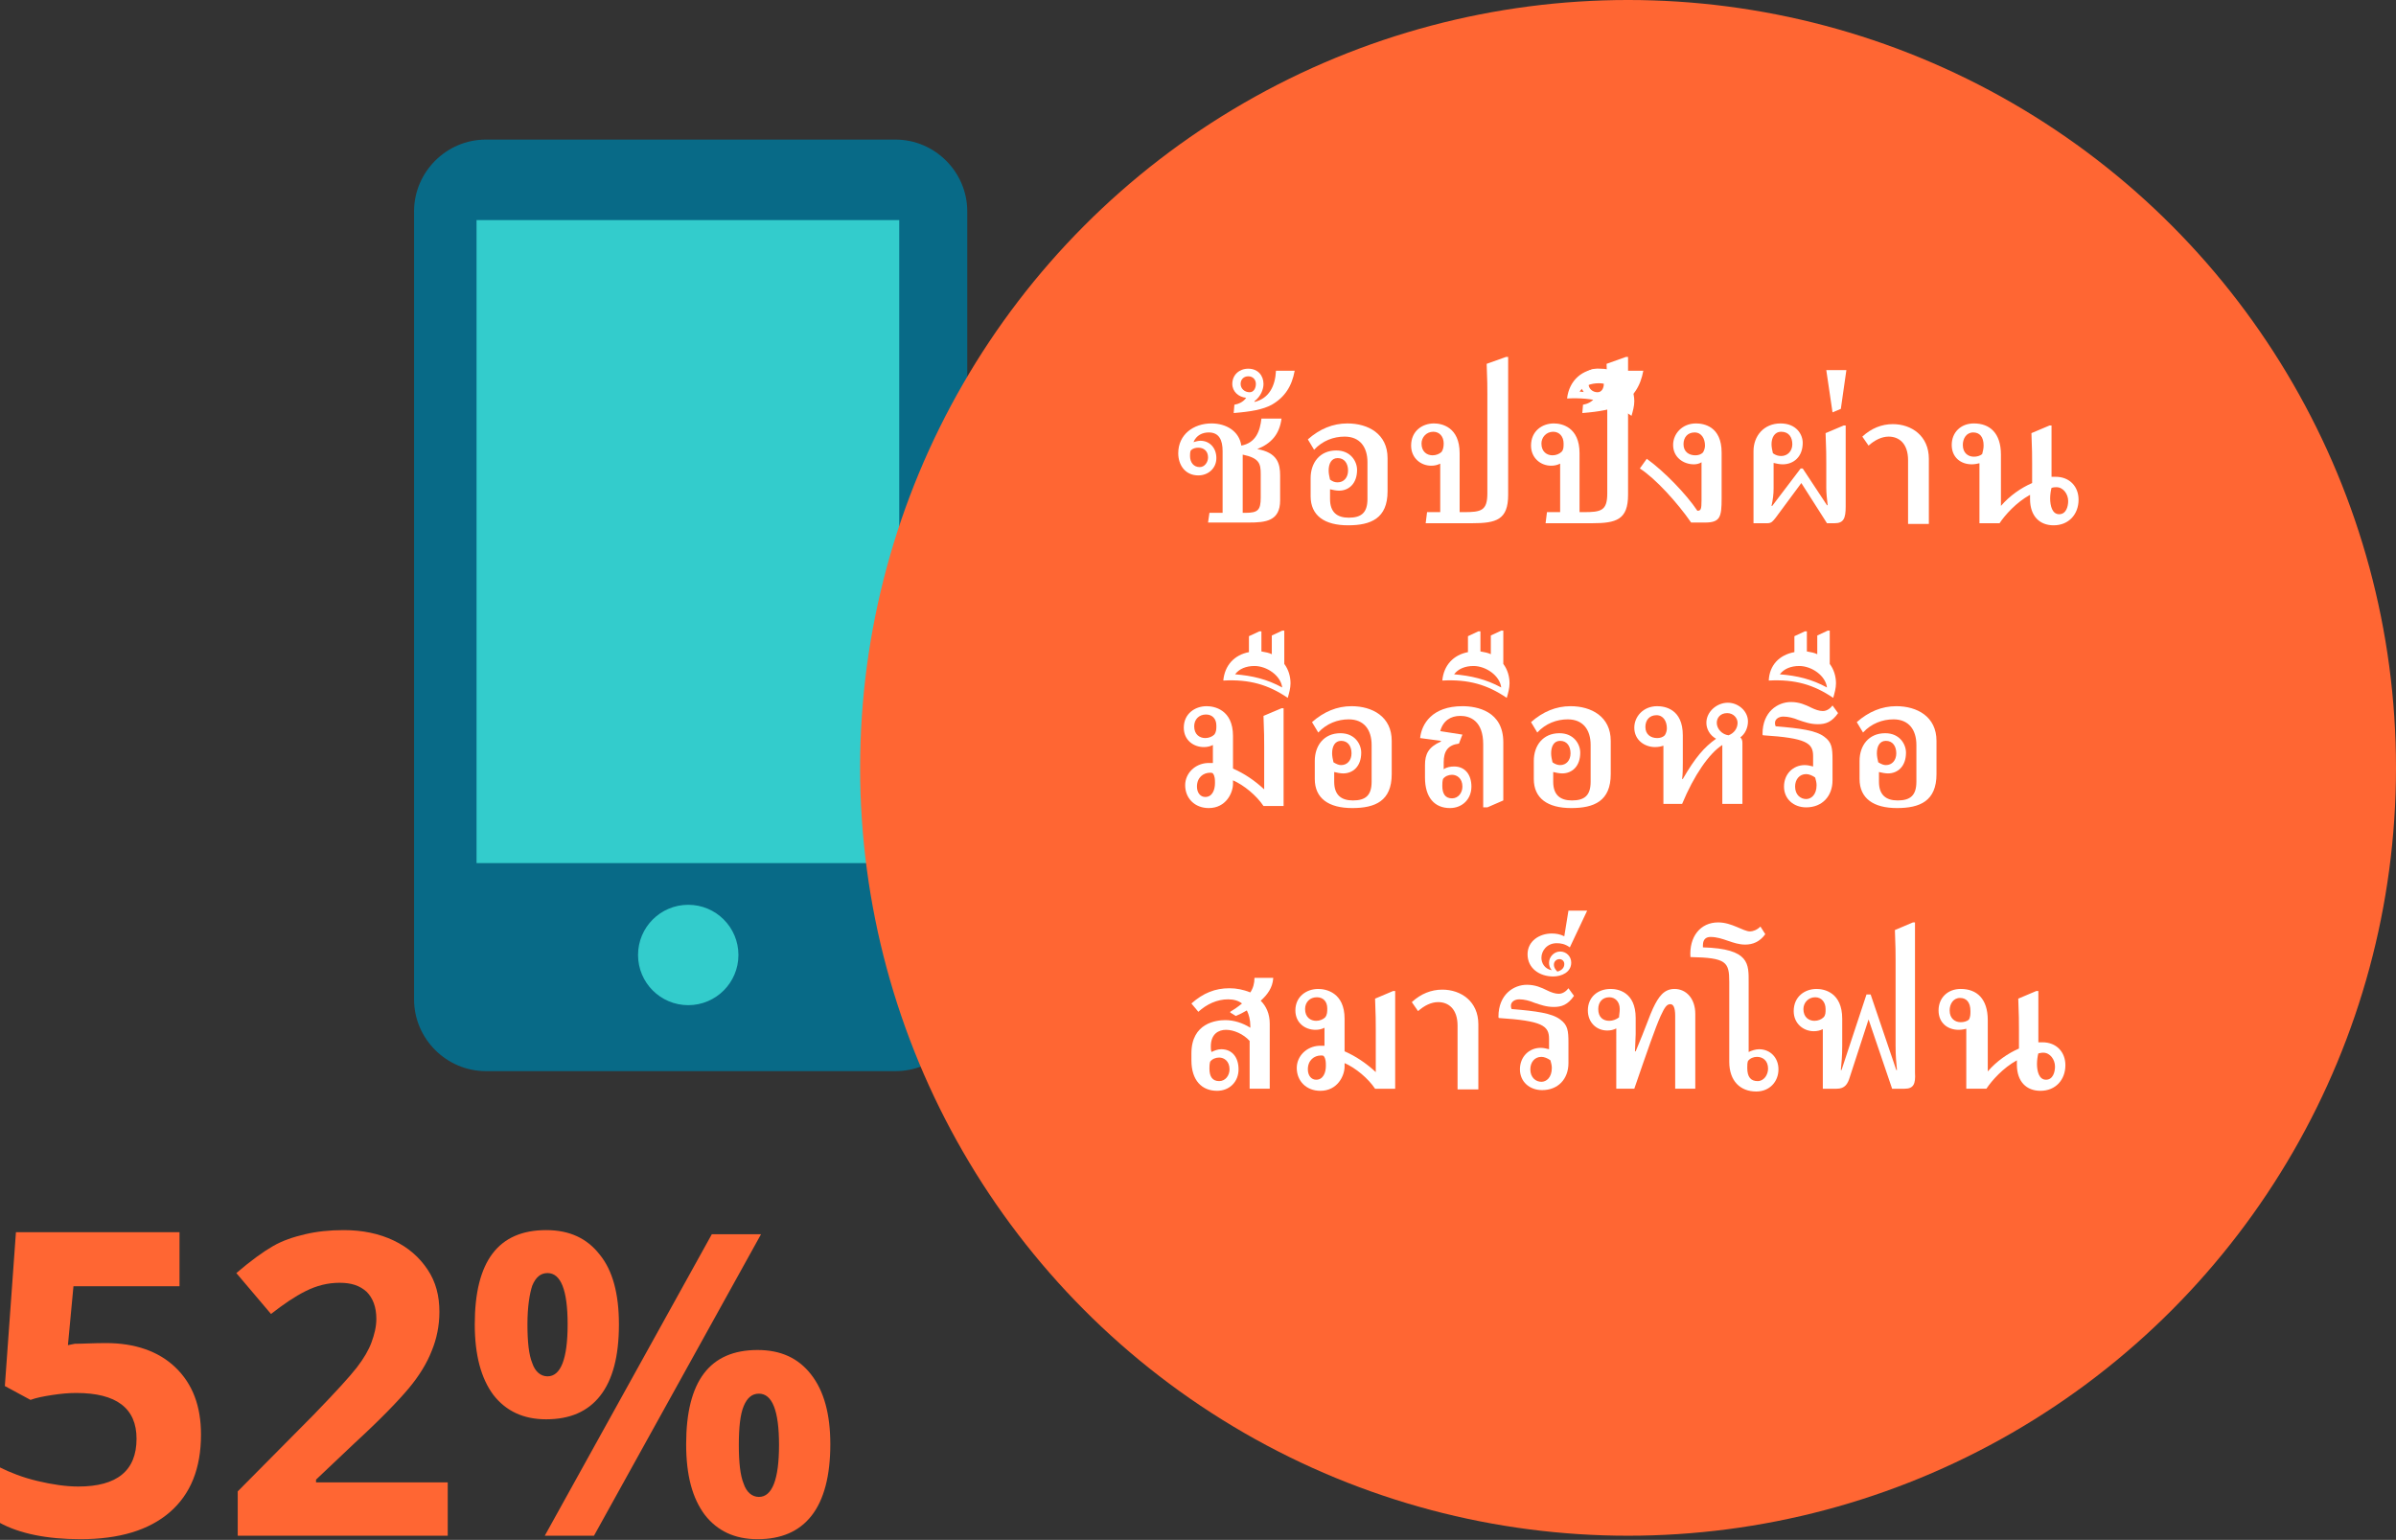 <!-- Generator: Adobe Illustrator 19.0.0, SVG Export Plug-In  -->
<svg version="1.1"
	 xmlns="http://www.w3.org/2000/svg" xmlns:xlink="http://www.w3.org/1999/xlink" xmlns:a="http://ns.adobe.com/AdobeSVGViewerExtensions/3.0/"
	 x="0px" y="0px" width="345.7px" height="222.2px" viewBox="0 0 345.7 222.2" style="enable-background:new 0 0 345.7 222.2;"
	 xml:space="preserve">
<rect x="0" y="0" width="345.7" height="222.2" fill="#333333" stroke="none"/>
<style type="text/css">
	.st0{fill:#086A87;stroke:#086A87;stroke-width:2.119;stroke-linecap:round;stroke-linejoin:round;stroke-miterlimit:10;}
	.st1{fill:#33CCCC;stroke:#33CCCC;stroke-width:2.084;stroke-miterlimit:10;}
	.st2{fill:#FF6633;}
	.st3{fill:#FFFFFF;}
</style>
<defs>
</defs>
<path class="st0" d="M129.2,153.5H70.1c-5.1,0-9.3-4.2-9.3-9.3V30.5c0-5.1,4.2-9.3,9.3-9.3h59.1c5.1,0,9.3,4.2,9.3,9.3v113.7
	C138.6,149.3,134.4,153.5,129.2,153.5z"/>
<circle class="st1" cx="99.3" cy="137.8" r="6.2"/>
<rect x="69.8" y="32.8" class="st1" width="58.9" height="90.7"/>
<circle class="st2" cx="234.9" cy="110.8" r="110.8"/>
<g>
	<g>
		<path class="st2" d="M15.3,193.8c4.2,0,7.6,1.2,10,3.5c2.5,2.4,3.7,5.6,3.7,9.7c0,4.9-1.5,8.6-4.5,11.2c-3,2.6-7.3,3.9-12.9,3.9
			c-4.8,0-8.8-0.8-11.7-2.4v-8c1.6,0.8,3.4,1.5,5.5,2c2.1,0.5,4.1,0.8,5.9,0.8c5.6,0,8.4-2.3,8.4-6.9c0-4.4-2.9-6.6-8.7-6.6
			c-1.1,0-2.2,0.1-3.5,0.3c-1.3,0.2-2.3,0.4-3.1,0.7l-3.7-2l1.6-22.2h23.6v7.8H10.6l-0.8,8.5l1-0.2C12,193.9,13.5,193.8,15.3,193.8z
			"/>
		<path class="st2" d="M64.8,221.6H34.3v-6.4l10.9-11c3.2-3.3,5.3-5.6,6.3-6.9c1-1.3,1.7-2.5,2.1-3.6c0.4-1.1,0.7-2.2,0.7-3.4
			c0-1.7-0.5-3-1.4-3.9c-1-0.9-2.2-1.3-3.9-1.3c-1.7,0-3.3,0.4-4.9,1.2c-1.6,0.8-3.2,1.9-5,3.3l-5-5.9c2.1-1.8,3.9-3.1,5.3-3.9
			c1.4-0.8,2.9-1.3,4.6-1.7c1.7-0.4,3.5-0.6,5.6-0.6c2.7,0,5.1,0.5,7.2,1.5c2.1,1,3.7,2.4,4.9,4.2c1.2,1.8,1.7,3.8,1.7,6.1
			c0,2-0.4,3.9-1.1,5.6c-0.7,1.8-1.8,3.6-3.3,5.4c-1.5,1.8-4.1,4.5-7.8,7.9l-5.6,5.3v0.4h19V221.6z"/>
		<path class="st2" d="M89.3,191.1c0,4.6-0.9,8-2.7,10.3c-1.8,2.3-4.4,3.4-7.8,3.4c-3.3,0-5.8-1.2-7.6-3.5
			c-1.8-2.4-2.7-5.8-2.7-10.2c0-9.1,3.4-13.6,10.3-13.6c3.4,0,5.9,1.2,7.7,3.5C88.4,183.3,89.3,186.7,89.3,191.1z M76.1,191.1
			c0,2.5,0.2,4.4,0.7,5.6c0.4,1.2,1.2,1.9,2.2,1.9c1.9,0,2.9-2.5,2.9-7.5c0-5-1-7.4-2.9-7.4c-1,0-1.7,0.6-2.2,1.8
			C76.4,186.7,76.1,188.6,76.1,191.1z M109.8,178.1l-24.1,43.5h-7.1l24.1-43.5H109.8z M119.8,208.4c0,4.5-0.9,8-2.7,10.3
			c-1.8,2.3-4.4,3.4-7.8,3.4c-3.3,0-5.8-1.2-7.6-3.5c-1.8-2.4-2.7-5.7-2.7-10.2c0-9.1,3.4-13.6,10.3-13.6c3.4,0,5.9,1.2,7.7,3.5
			C118.9,200.7,119.8,204.1,119.8,208.4z M106.6,208.5c0,2.5,0.2,4.4,0.7,5.6c0.4,1.2,1.2,1.9,2.2,1.9c1.9,0,2.9-2.5,2.9-7.5
			c0-5-1-7.4-2.9-7.4c-1,0-1.7,0.6-2.2,1.8C106.8,204.1,106.6,206,106.6,208.5z"/>
	</g>
</g>
<g>
	<path class="st3" d="M174.5,74h1.9v-8.9c0-1.6-0.5-2.7-2-2.7c-0.9,0-1.8,0.4-2.2,1.4c0.3-0.1,0.7-0.2,1-0.2c1.3,0,2.3,1,2.3,2.5
		c0,1.5-1.2,2.5-2.6,2.5c-1.9,0-2.9-1.5-2.9-3.2c0-2.7,2.2-4.3,4.8-4.3c2.1,0,4,1.1,4.3,3.2c2.1-0.4,2.7-2.1,2.9-3.9h2.9
		c-0.3,2.3-1.5,3.6-3.5,4.4v0c2.9,0.5,3.3,2.1,3.3,3.8v3.6c0,3-2.1,3.2-4.5,3.2h-5.9L174.5,74z M171.7,65.8c0,0.9,0.5,1.6,1.4,1.6
		c0.7,0,1.2-0.7,1.2-1.4c0-0.9-0.6-1.4-1.4-1.4c-0.4,0-0.8,0.1-1.1,0.4C171.7,65.3,171.7,65.5,171.7,65.8z M179.3,74h0.4
		c1.8,0,2.2-0.4,2.2-2.2v-3.4c0-1.5-0.2-2.3-2.6-2.8V74z"/>
	<path class="st3" d="M178.1,58.4c0.6-0.1,1.3-0.4,1.7-1c-1.1-0.1-2-0.9-2-2c0-1.3,1-2.2,2.3-2.2c1.4,0,2.2,1,2.2,2.2
		c0,0.8-0.4,1.8-1.3,2.5l0,0.1c2.1-0.5,3-2.3,3.1-4.5h2.7c-0.4,2.2-1.4,3.8-3.3,4.9c-1.3,0.7-3,1-5.5,1.2L178.1,58.4z M180.1,54.3
		c-0.6,0-1.1,0.4-1.1,1.1c0,0.7,0.6,1.2,1.3,1.2c0.6,0,0.9-0.6,0.9-1.2C181.2,54.8,180.8,54.3,180.1,54.3z"/>
	<path class="st3" d="M188.7,63.4c1.7-1.5,3.6-2.3,5.7-2.3c3,0,5.8,1.5,5.8,5v4.8c0,3.9-2.4,4.9-5.7,4.9c-3.4,0-5.4-1.4-5.4-4.2
		v-2.6c0-2.2,1.3-4,3.7-4c2.1,0,3,1.6,3,2.8c0,2-1.2,3-2.6,3c-0.4,0-0.9-0.1-1.3-0.2v1.4c0,1.9,1,2.7,2.7,2.7c1.8,0,2.7-0.7,2.7-2.7
		v-5.3c0-2.2-1.1-3.7-3.3-3.7c-1.6,0-3.2,0.6-4.4,1.9L188.7,63.4z M193,69.6c0.9,0,1.5-0.7,1.5-1.7c0-1-0.5-1.8-1.5-1.8
		c-0.9,0-1.3,0.8-1.3,1.8c0,0.4,0.1,0.9,0.2,1.3C192.3,69.5,192.6,69.6,193,69.6z"/>
	<path class="st3" d="M217.3,51.5h0.3v19.9c0,3.6-1.7,4.1-5.2,4.1h-6.7l0.2-1.6h1.9v-7c-0.4,0.2-0.8,0.3-1.3,0.3
		c-1.5,0-2.9-1.1-2.9-2.9c0-2.1,1.6-3.2,3.3-3.2c1.1,0,3.7,0.5,3.7,4.3v8.5h0.6c2.5,0,3.4-0.2,3.4-2.7V56.9c0-1,0-2-0.1-4.4
		L217.3,51.5z M208.3,64c0-1-0.6-1.7-1.5-1.7c-1,0-1.7,0.8-1.7,1.7c0,1.2,0.8,1.7,1.6,1.7c0.5,0,1-0.2,1.3-0.5
		C208.2,64.9,208.3,64.5,208.3,64z"/>
	<path class="st3" d="M234.6,51.5h0.3v19.9c0,3.6-1.7,4.1-5.2,4.1H223l0.2-1.6h1.9v-7c-0.4,0.2-0.8,0.3-1.3,0.3
		c-1.5,0-2.9-1.1-2.9-2.9c0-2.1,1.6-3.2,3.3-3.2c1.1,0,3.7,0.5,3.7,4.3v8.5h0.6c2.5,0,3.4-0.2,3.4-2.7V56.9c0-1,0-2-0.1-4.4
		L234.6,51.5z M225.6,64c0-1-0.6-1.7-1.5-1.7c-1,0-1.7,0.8-1.7,1.7c0,1.2,0.8,1.7,1.6,1.7c0.5,0,1-0.2,1.3-0.5
		C225.6,64.9,225.6,64.5,225.6,64z"/>
	<path class="st3" d="M230.9,53.2c3,0,4.9,2.2,4.9,4.7c0,0.7-0.2,1.4-0.4,2.1c-2.8-1.9-5.5-2.7-9.3-2.5
		C226.4,54.9,228.3,53.2,230.9,53.2z M234.7,58.4c-0.2-1.7-2.2-3.1-4-3.1c-1.2,0-2.2,0.4-2.8,1.2C230.3,56.7,232.5,57.2,234.7,58.4z
		"/>
	<path class="st3" d="M228.4,58.4c0.6-0.1,1.3-0.4,1.7-1c-1.1-0.1-2-0.9-2-2c0-1.3,1-2.2,2.3-2.2c1.4,0,2.2,1,2.2,2.2
		c0,0.8-0.4,1.8-1.3,2.5l0,0.1c2.1-0.5,3-2.3,3.1-4.5h2.7c-0.4,2.2-1.4,3.8-3.3,4.9c-1.3,0.7-3,1-5.5,1.2L228.4,58.4z M230.3,54.3
		c-0.6,0-1.1,0.4-1.1,1.1c0,0.7,0.6,1.2,1.3,1.2c0.6,0,0.9-0.6,0.9-1.2C231.5,54.8,231,54.3,230.3,54.3z"/>
	<path class="st3" d="M244.4,67c-1.5,0-3-1-3-2.8c0-1.6,1.3-3.1,3.3-3.1c1.1,0,3.7,0.4,3.7,4.2v6.6c0,2.7-0.2,3.5-2.4,3.5h-2
		c-2-2.9-5.2-6.4-7.4-7.8l1-1.4c2.5,1.8,5.7,5.1,7.3,7.5c0.5,0,0.6-0.2,0.6-1.5v-5.5C245.2,66.9,244.8,67,244.4,67z M246,64.3
		c0-1-0.5-1.9-1.5-1.9c-1,0-1.6,0.7-1.6,1.7c0,1.1,0.8,1.6,1.7,1.6c0.4,0,0.8-0.1,1.1-0.4C245.9,65,246,64.6,246,64.3z"/>
	<path class="st3" d="M266.3,61.4v11.7c0,1.7-0.3,2.4-1.6,2.4h-1.1l-3.7-5.8l-3.7,5c-0.4,0.5-0.6,0.8-1.2,0.8H253V65.1
		c0-2.2,1.5-4,3.9-4c2.3,0,3.2,1.6,3.2,2.8c0,2-1.3,3.1-2.9,3.1c-0.4,0-0.9-0.1-1.3-0.2v3.7c0,0.8-0.1,1.6-0.3,2.5l0.1,0l4.1-5.4
		h0.3l3.5,5.3l0.1,0c-0.1-0.9-0.2-1.7-0.2-2.5v-3.5c0-1,0-2-0.1-4.4l2.6-1.1H266.3z M257,65.8c0.9,0,1.6-0.7,1.6-1.7
		c0-1-0.5-1.8-1.6-1.8c-1,0-1.4,0.9-1.4,1.8c0,0.4,0.1,0.9,0.2,1.3C256.2,65.7,256.6,65.8,257,65.8z"/>
	<path class="st3" d="M264.4,59.5l-0.9-6.1h2.9l-0.8,5.6L264.4,59.5L264.4,59.5z"/>
	<path class="st3" d="M275.3,75.5v-9.1c0-2.4-1.3-3.4-2.8-3.4c-1,0-2,0.5-2.9,1.3l-0.9-1.3c1.3-1.2,2.8-1.8,4.4-1.8
		c2.7,0,5.2,1.7,5.2,5v9.4H275.3z"/>
	<path class="st3" d="M285.8,66.8c-0.4,0.1-0.9,0.2-1.3,0.2c-1.6,0-2.9-1-2.9-2.8c0-1.8,1.3-3.1,3.2-3.1c2.3,0,3.9,1.4,3.9,4.5V73
		c1.3-1.5,2.9-2.6,4.5-3.3v-2.8c0-1,0-2-0.1-4.4l2.6-1.1h0.3v7.4c0.2,0,0.4,0,0.6,0c2,0,3.3,1.4,3.3,3.3c0,2.1-1.4,3.7-3.6,3.7
		c-2,0-3.4-1.3-3.4-3.8c0-0.1,0-0.2,0-0.6c-2,1.1-3.6,2.9-4.4,4.1h-2.9V66.8z M286.2,64.3c0-1.3-0.6-1.9-1.5-1.9
		c-1,0-1.5,0.9-1.5,1.8c0,1.2,0.8,1.7,1.6,1.7c0.4,0,0.9-0.1,1.2-0.4C286.1,65.1,286.2,64.7,286.2,64.3z M296,70.4
		c-0.1,0.3-0.2,1-0.2,1.5c0,1.1,0.3,2.3,1.3,2.3c1,0,1.3-1.1,1.3-1.9c0-1-0.7-2-1.7-2C296.6,70.3,296.3,70.3,296,70.4z"/>
	<path class="st3" d="M175,110.1v-2.6c-0.4,0.2-0.8,0.3-1.3,0.3c-1.5,0-2.9-1-2.9-2.8c0-2,1.6-3.1,3.3-3.1c1.1,0,3.8,0.5,3.8,4.3
		v4.7c1.6,0.7,3.1,1.7,4.5,3v-6.2c0-1,0-2-0.1-4.4l2.6-1.1h0.3v14.1h-2.9c-1-1.5-2.8-3-4.4-3.7c0,0.2,0,0.3,0,0.5
		c0,1.3-1,3.5-3.5,3.5c-2,0-3.4-1.4-3.4-3.3c0-1.7,1.4-3.1,3.2-3.2C174.6,110.1,174.8,110.1,175,110.1z M175.5,104.7
		c0-1-0.6-1.6-1.5-1.6c-1,0-1.7,0.7-1.7,1.7c0,1.2,0.8,1.7,1.6,1.7c0.5,0,1-0.2,1.3-0.5C175.5,105.6,175.5,105.2,175.5,104.7z
		 M174.6,111.5c-1,0-1.9,0.7-1.9,2c0,0.9,0.5,1.5,1.2,1.5c1,0,1.4-1,1.4-2c0-0.5,0-1-0.3-1.4C174.9,111.5,174.7,111.5,174.6,111.5z"
		/>
	<path class="st3" d="M180.2,94.1v-2.3l1.5-0.7h0.3v2.9c0.6,0.1,1.1,0.2,1.5,0.4v-2.7l1.5-0.7h0.3v4.8c0.6,0.8,0.9,1.8,0.9,2.8
		c0,0.7-0.2,1.4-0.4,2.1c-2.8-1.9-5.5-2.7-9.3-2.5C176.7,96,178.1,94.5,180.2,94.1z M185,99.2c-0.2-1.7-2.2-3.1-4-3.1
		c-1.2,0-2.2,0.4-2.8,1.2C180.7,97.5,182.8,98,185,99.2z"/>
	<path class="st3" d="M189.3,104.2c1.7-1.5,3.6-2.3,5.7-2.3c3,0,5.8,1.5,5.8,5v4.8c0,3.9-2.4,4.9-5.7,4.9c-3.4,0-5.4-1.4-5.4-4.2
		v-2.6c0-2.2,1.3-4,3.7-4c2.1,0,3,1.6,3,2.8c0,2-1.2,3-2.6,3c-0.4,0-0.9-0.1-1.3-0.2v1.4c0,1.9,1,2.7,2.7,2.7c1.8,0,2.7-0.7,2.7-2.7
		v-5.3c0-2.2-1.1-3.7-3.3-3.7c-1.6,0-3.2,0.6-4.4,1.9L189.3,104.2z M193.5,110.4c0.9,0,1.5-0.7,1.5-1.7c0-1-0.5-1.8-1.5-1.8
		c-0.9,0-1.3,0.8-1.3,1.8c0,0.4,0.1,0.9,0.2,1.3C192.9,110.3,193.2,110.4,193.5,110.4z"/>
	<path class="st3" d="M214,111.7v-4.3c0-3.4-1.9-4.1-3.3-4.1c-1.4,0-2.5,0.7-2.9,2.2l3.2,0.5l-0.5,1.3c-1.6,0.2-2.2,1.1-2.2,2.7v1
		c0.4-0.3,1-0.4,1.5-0.4c1.6,0,2.5,1.2,2.5,2.9c0,1.8-1.3,3.1-3.1,3.1c-2.2,0-3.6-1.5-3.6-4.4v-1.8c0-1.6,0.5-2.6,2.3-3.4v-0.1
		l-3-0.4c0.2-2,1.7-4.6,6.1-4.6c2.1,0,5.9,0.7,5.9,5.2v8.4l-2.3,1h-0.6C214,114.2,214,112.7,214,111.7z M208.1,113.4
		c0,1.1,0.4,1.8,1.4,1.8c0.9,0,1.5-0.8,1.5-1.7c0-1.2-0.8-1.7-1.5-1.7c-0.5,0-1,0.2-1.3,0.6C208.1,112.8,208.1,113.1,208.1,113.4z"
		/>
	<path class="st3" d="M211.8,94.1v-2.3l1.5-0.7h0.3v2.9c0.6,0.1,1.1,0.2,1.5,0.4v-2.7l1.5-0.7h0.3v4.8c0.6,0.8,0.9,1.8,0.9,2.8
		c0,0.7-0.2,1.4-0.4,2.1c-2.8-1.9-5.5-2.7-9.3-2.5C208.3,96,209.7,94.5,211.8,94.1z M216.6,99.2c-0.2-1.7-2.2-3.1-4-3.1
		c-1.2,0-2.2,0.4-2.8,1.2C212.2,97.5,214.4,98,216.6,99.2z"/>
	<path class="st3" d="M220.9,104.2c1.7-1.5,3.6-2.3,5.7-2.3c3,0,5.8,1.5,5.8,5v4.8c0,3.9-2.4,4.9-5.7,4.9c-3.4,0-5.4-1.4-5.4-4.2
		v-2.6c0-2.2,1.3-4,3.7-4c2.1,0,3,1.6,3,2.8c0,2-1.2,3-2.6,3c-0.4,0-0.9-0.1-1.3-0.2v1.4c0,1.9,1,2.7,2.7,2.7c1.8,0,2.7-0.7,2.7-2.7
		v-5.3c0-2.2-1.1-3.7-3.3-3.7c-1.6,0-3.2,0.6-4.4,1.9L220.9,104.2z M225.1,110.4c0.9,0,1.5-0.7,1.5-1.7c0-1-0.5-1.8-1.5-1.8
		c-0.9,0-1.3,0.8-1.3,1.8c0,0.4,0.1,0.9,0.2,1.3C224.4,110.3,224.8,110.4,225.1,110.4z"/>
	<path class="st3" d="M240,107.6c-0.3,0.1-0.7,0.2-1.2,0.2c-1.5,0-3-1-3-2.8c0-1.6,1.3-3.1,3.3-3.1c1.1,0,3.7,0.4,3.7,4.2v3.9
		c0,0.8,0,1.7-0.1,2.4l0.1,0c1.8-3.1,3.1-4.6,4.8-5.8c-0.9-0.5-1.4-1.4-1.4-2.3c0-1.6,1.5-2.9,3.1-2.9c1.5,0,2.9,1.2,2.9,2.7
		c0,0.9-0.4,1.8-1.1,2.3c0.2,0.2,0.3,0.4,0.3,0.8v8.8h-2.9v-8.5c-1.9,1.2-4.1,4.4-5.8,8.5H240V107.6z M240.5,105.1
		c0-1-0.5-1.9-1.5-1.9c-1,0-1.6,0.7-1.6,1.7c0,1.1,0.8,1.6,1.7,1.6c0.4,0,0.8-0.1,1.1-0.4C240.4,105.8,240.5,105.4,240.5,105.1z
		 M250.7,104.3c0-0.7-0.6-1.4-1.5-1.4c-1,0-1.5,0.7-1.5,1.4c0,0.9,0.8,1.7,1.7,1.8C250.2,105.8,250.7,105.1,250.7,104.3z"/>
	<path class="st3" d="M254.3,105.9c0-3.2,2.2-4.6,4.1-4.6c1.2,0,2.1,0.4,2.9,0.8c0.6,0.3,1.2,0.5,1.7,0.5c0.6,0,1.1-0.4,1.4-0.8
		l0.8,1.1c-0.9,1.3-1.8,1.6-2.9,1.6c-1.1,0-1.9-0.3-2.8-0.6c-0.7-0.3-1.5-0.5-2.2-0.5c-0.7,0-1.2,0.4-1.2,0.9c0,0.1,0,0.3,0.1,0.5
		c3.6,0.3,5.8,0.6,7,1.5c1.1,0.8,1.2,1.6,1.2,3.4v2.9c0,2.3-1.5,3.9-3.8,3.9c-1.8,0-3.2-1.2-3.2-3c0-1.8,1.3-3.1,3-3.1
		c0.4,0,0.8,0.1,1.2,0.2v-1.5c0-1.9-1-2.6-7.2-3C254.3,106.1,254.3,106,254.3,105.9z M260.6,111.7c-1,0-1.6,0.8-1.6,1.8
		c0,1.2,0.8,1.8,1.6,1.8c0.7,0,1.5-0.6,1.5-2c0-0.4-0.1-0.7-0.2-1.1C261.5,111.9,261,111.7,260.6,111.7z"/>
	<path class="st3" d="M258.9,94.1v-2.3l1.5-0.7h0.3v2.9c0.6,0.1,1.1,0.2,1.5,0.4v-2.7l1.5-0.7h0.3v4.8c0.6,0.8,0.9,1.8,0.9,2.8
		c0,0.7-0.2,1.4-0.4,2.1c-2.8-1.9-5.5-2.7-9.3-2.5C255.3,96,256.7,94.5,258.9,94.1z M263.6,99.2c-0.2-1.7-2.2-3.1-4-3.1
		c-1.2,0-2.2,0.4-2.8,1.2C259.3,97.5,261.4,98,263.6,99.2z"/>
	<path class="st3" d="M267.9,104.2c1.7-1.5,3.6-2.3,5.7-2.3c3,0,5.8,1.5,5.8,5v4.8c0,3.9-2.4,4.9-5.7,4.9c-3.4,0-5.4-1.4-5.4-4.2
		v-2.6c0-2.2,1.3-4,3.7-4c2.1,0,3,1.6,3,2.8c0,2-1.2,3-2.6,3c-0.4,0-0.9-0.1-1.3-0.2v1.4c0,1.9,1,2.7,2.7,2.7c1.8,0,2.7-0.7,2.7-2.7
		v-5.3c0-2.2-1.1-3.7-3.3-3.7c-1.6,0-3.2,0.6-4.4,1.9L267.9,104.2z M272.1,110.4c0.9,0,1.5-0.7,1.5-1.7c0-1-0.5-1.8-1.5-1.8
		c-0.9,0-1.3,0.8-1.3,1.8c0,0.4,0.1,0.9,0.2,1.3C271.5,110.3,271.8,110.4,272.1,110.4z"/>
	<path class="st3" d="M183.7,141.2c-0.1,1.3-0.8,2.3-1.8,3.2c0.8,0.8,1.3,1.9,1.3,3.3v9.4h-2.9v-6.9c-0.9-1-2.3-1.6-3.4-1.6
		c-1.1,0-2.2,0.6-2.2,2.4c0,0.3,0,0.5,0.1,0.8c0.4-0.2,0.9-0.4,1.4-0.4c1.6,0,2.5,1.2,2.5,2.9c0,1.8-1.3,3.1-3.1,3.1
		c-2.2,0-3.7-1.5-3.7-4.4v-1c0-4.4,3.6-4.8,4.9-4.8c1.2,0,2.5,0.4,3.6,1.1V148c0-0.8-0.2-1.6-0.5-2.2c-0.5,0.3-1.1,0.6-1.6,0.8
		l-0.8-0.5v-0.1c0.5-0.3,1.1-0.7,1.7-1.2c-0.5-0.4-1.2-0.6-2-0.6c-1.6,0-3.1,0.7-4.3,1.8l-1-1.2c1.7-1.5,3.4-2.2,5.5-2.2
		c1,0,2,0.2,3,0.6c0.4-0.6,0.6-1.3,0.6-2.1H183.7z M174.5,154.2c0,1.1,0.4,1.8,1.4,1.8c0.9,0,1.5-0.8,1.5-1.7c0-1.2-0.8-1.7-1.5-1.7
		c-0.5,0-1,0.2-1.3,0.6C174.5,153.6,174.5,153.9,174.5,154.2z"/>
	<path class="st3" d="M191.1,150.9v-2.6c-0.4,0.2-0.8,0.3-1.3,0.3c-1.5,0-2.9-1-2.9-2.8c0-2,1.6-3.1,3.3-3.1c1.1,0,3.8,0.5,3.8,4.3
		v4.7c1.6,0.7,3.1,1.7,4.5,3v-6.2c0-1,0-2-0.1-4.4l2.6-1.1h0.3v14.1h-2.9c-1-1.5-2.8-3-4.4-3.7c0,0.2,0,0.3,0,0.5
		c0,1.3-1,3.5-3.5,3.5c-2,0-3.4-1.4-3.4-3.3c0-1.7,1.4-3.1,3.2-3.2C190.6,150.9,190.8,150.9,191.1,150.9z M191.5,145.5
		c0-1-0.6-1.6-1.5-1.6c-1,0-1.7,0.7-1.7,1.7c0,1.2,0.8,1.7,1.6,1.7c0.5,0,1-0.2,1.3-0.5C191.5,146.4,191.5,146,191.5,145.5z
		 M190.6,152.3c-1,0-1.9,0.7-1.9,2c0,0.9,0.5,1.5,1.2,1.5c1,0,1.4-1,1.4-2c0-0.5,0-1-0.3-1.4C190.9,152.3,190.8,152.3,190.6,152.3z"
		/>
	<path class="st3" d="M210.3,157.1V148c0-2.4-1.3-3.4-2.8-3.4c-1,0-2,0.5-2.9,1.3l-0.9-1.3c1.3-1.2,2.8-1.8,4.4-1.8
		c2.7,0,5.2,1.7,5.2,5v9.4H210.3z"/>
	<path class="st3" d="M216.2,146.7c0-3.2,2.2-4.6,4.1-4.6c1.2,0,2.1,0.4,2.9,0.8c0.6,0.3,1.2,0.5,1.7,0.5c0.6,0,1.1-0.4,1.4-0.8
		l0.8,1.1c-0.9,1.3-1.8,1.6-2.9,1.6c-1.1,0-1.9-0.3-2.8-0.6c-0.7-0.3-1.5-0.5-2.2-0.5c-0.7,0-1.2,0.4-1.2,0.9c0,0.1,0,0.3,0.1,0.5
		c3.6,0.3,5.8,0.6,7,1.5c1.1,0.8,1.2,1.6,1.2,3.4v2.9c0,2.3-1.5,3.9-3.8,3.9c-1.8,0-3.2-1.2-3.2-3c0-1.8,1.3-3.1,3-3.1
		c0.4,0,0.8,0.1,1.2,0.2v-1.5c0-1.9-1-2.6-7.2-3C216.2,146.9,216.2,146.8,216.2,146.7z M222.4,152.5c-1,0-1.6,0.8-1.6,1.8
		c0,1.2,0.8,1.8,1.6,1.8c0.7,0,1.5-0.6,1.5-2c0-0.4-0.1-0.7-0.2-1.1C223.3,152.7,222.8,152.5,222.4,152.5z"/>
	<path class="st3" d="M226.5,136.7c-0.7-0.5-1.3-0.6-1.9-0.6c-1.4,0-2.2,1.1-2.2,2.1c0,0.7,0.4,1.6,1.5,1.8
		c-0.3-0.3-0.4-0.7-0.4-1.1c0-0.8,0.7-1.6,1.6-1.6c0.9,0,1.6,0.7,1.6,1.6c0,1.4-1.4,2-2.6,2c-2,0-3.7-1.2-3.7-3.2c0-1.9,1.7-3,3.5-3
		c0.6,0,1.2,0.1,1.8,0.4l0.6-3.7h2.7L226.5,136.7z M225.7,139.1c0-0.4-0.3-0.7-0.7-0.7c-0.4,0-0.8,0.3-0.8,0.8c0,0.3,0.1,0.6,0.5,1
		C225.4,140,225.7,139.6,225.7,139.1z"/>
	<path class="st3" d="M233.2,148.4c-0.4,0.2-0.8,0.3-1.3,0.3c-1.6,0-2.8-1.2-2.8-2.9c0-1.9,1.4-3.1,3.3-3.1c1,0,3.6,0.4,3.6,4.2v2.3
		c0,0.6-0.1,1.9-0.1,2.5l0.1,0c1.4-3.3,2.1-5.4,2.5-6.2c0.8-1.7,1.6-2.8,3.1-2.8c1.7,0,3,1.4,3,3.6v10.8h-2.9v-10.5
		c0-1.3-0.3-1.7-0.7-1.7c-0.5,0-0.8,0.4-1.4,1.7c-0.8,1.8-1.8,4.7-3.8,10.5h-2.6V148.4z M233.7,145.6c0-1.1-0.7-1.7-1.5-1.7
		c-1,0-1.6,0.7-1.6,1.7c0,1.2,0.7,1.7,1.6,1.7c0.5,0,1-0.2,1.4-0.5C233.6,146.5,233.7,146.1,233.7,145.6z"/>
	<path class="st3" d="M247.9,133.1c2,0,3.6,1.3,4.6,1.3c0.4,0,1-0.2,1.5-0.7l0.7,1.1c-0.8,1.1-1.8,1.5-2.9,1.5c-1.8,0-3.2-1.1-5-1.1
		c-0.5,0-1.1,0.2-1.1,1.2c0,0.1,0,0.2,0,0.3c6.8,0.2,6.6,2.4,6.6,5.1v10c0.4-0.2,1-0.4,1.5-0.4c1.6,0,2.8,1.2,2.8,2.9
		c0,1.8-1.3,3.2-3.2,3.2c-2.3,0-3.9-1.5-3.9-4.3v-11.5c0-2.9-0.4-3.5-5.6-3.6C243.7,135.2,245.3,133.1,247.9,133.1z M252.1,154.1
		c0,1.3,0.5,1.9,1.5,1.9c0.9,0,1.5-0.9,1.5-1.8c0-1.2-0.8-1.7-1.6-1.7c-0.5,0-1,0.2-1.3,0.6C252.1,153.4,252.1,153.7,252.1,154.1z"
		/>
	<path class="st3" d="M274.8,157.1H273l-3.4-10l-2.7,8.3c-0.3,1-0.7,1.7-1.9,1.7H263v-8.6c-0.4,0.2-0.8,0.3-1.3,0.3
		c-1.5,0-2.9-1.1-2.9-2.9c0-2.1,1.6-3.2,3.3-3.2c1.1,0,3.7,0.5,3.7,4.3v3.9c0,1.5-0.1,2.5-0.2,3.5l0.1,0l3.6-10.9h0.6l3.7,10.9
		l0.1,0c-0.1-1-0.2-2-0.2-3.5v-12.3c0-1,0-2-0.1-4.4l2.6-1.1h0.3v21.7C276.4,156.4,276.1,157.1,274.8,157.1z M263.4,145.6
		c0-1-0.6-1.7-1.5-1.7c-1,0-1.7,0.8-1.7,1.7c0,1.2,0.8,1.7,1.6,1.7c0.5,0,1-0.2,1.3-0.5C263.4,146.5,263.4,146.1,263.4,145.6z"/>
	<path class="st3" d="M283.9,148.4c-0.4,0.1-0.8,0.2-1.3,0.2c-1.6,0-2.9-1-2.9-2.8c0-1.8,1.3-3.1,3.2-3.1c2.3,0,3.9,1.4,3.9,4.5v7.4
		c1.3-1.5,2.9-2.6,4.5-3.3v-2.8c0-1,0-2-0.1-4.4l2.6-1.1h0.3v7.4c0.2,0,0.4,0,0.6,0c2,0,3.3,1.4,3.3,3.3c0,2.1-1.4,3.7-3.6,3.7
		c-2,0-3.4-1.3-3.4-3.8c0-0.1,0-0.2,0-0.6c-2,1.1-3.6,2.9-4.4,4.1h-2.9V148.4z M284.3,145.9c0-1.3-0.6-1.9-1.5-1.9
		c-1,0-1.5,0.9-1.5,1.8c0,1.2,0.8,1.7,1.6,1.7c0.4,0,0.9-0.1,1.2-0.4C284.3,146.7,284.3,146.3,284.3,145.9z M294.1,152
		c-0.1,0.3-0.2,1-0.2,1.5c0,1.1,0.3,2.3,1.3,2.3c1,0,1.3-1.1,1.3-1.9c0-1-0.7-2-1.7-2C294.7,151.9,294.5,151.9,294.1,152z"/>
</g>
</svg>